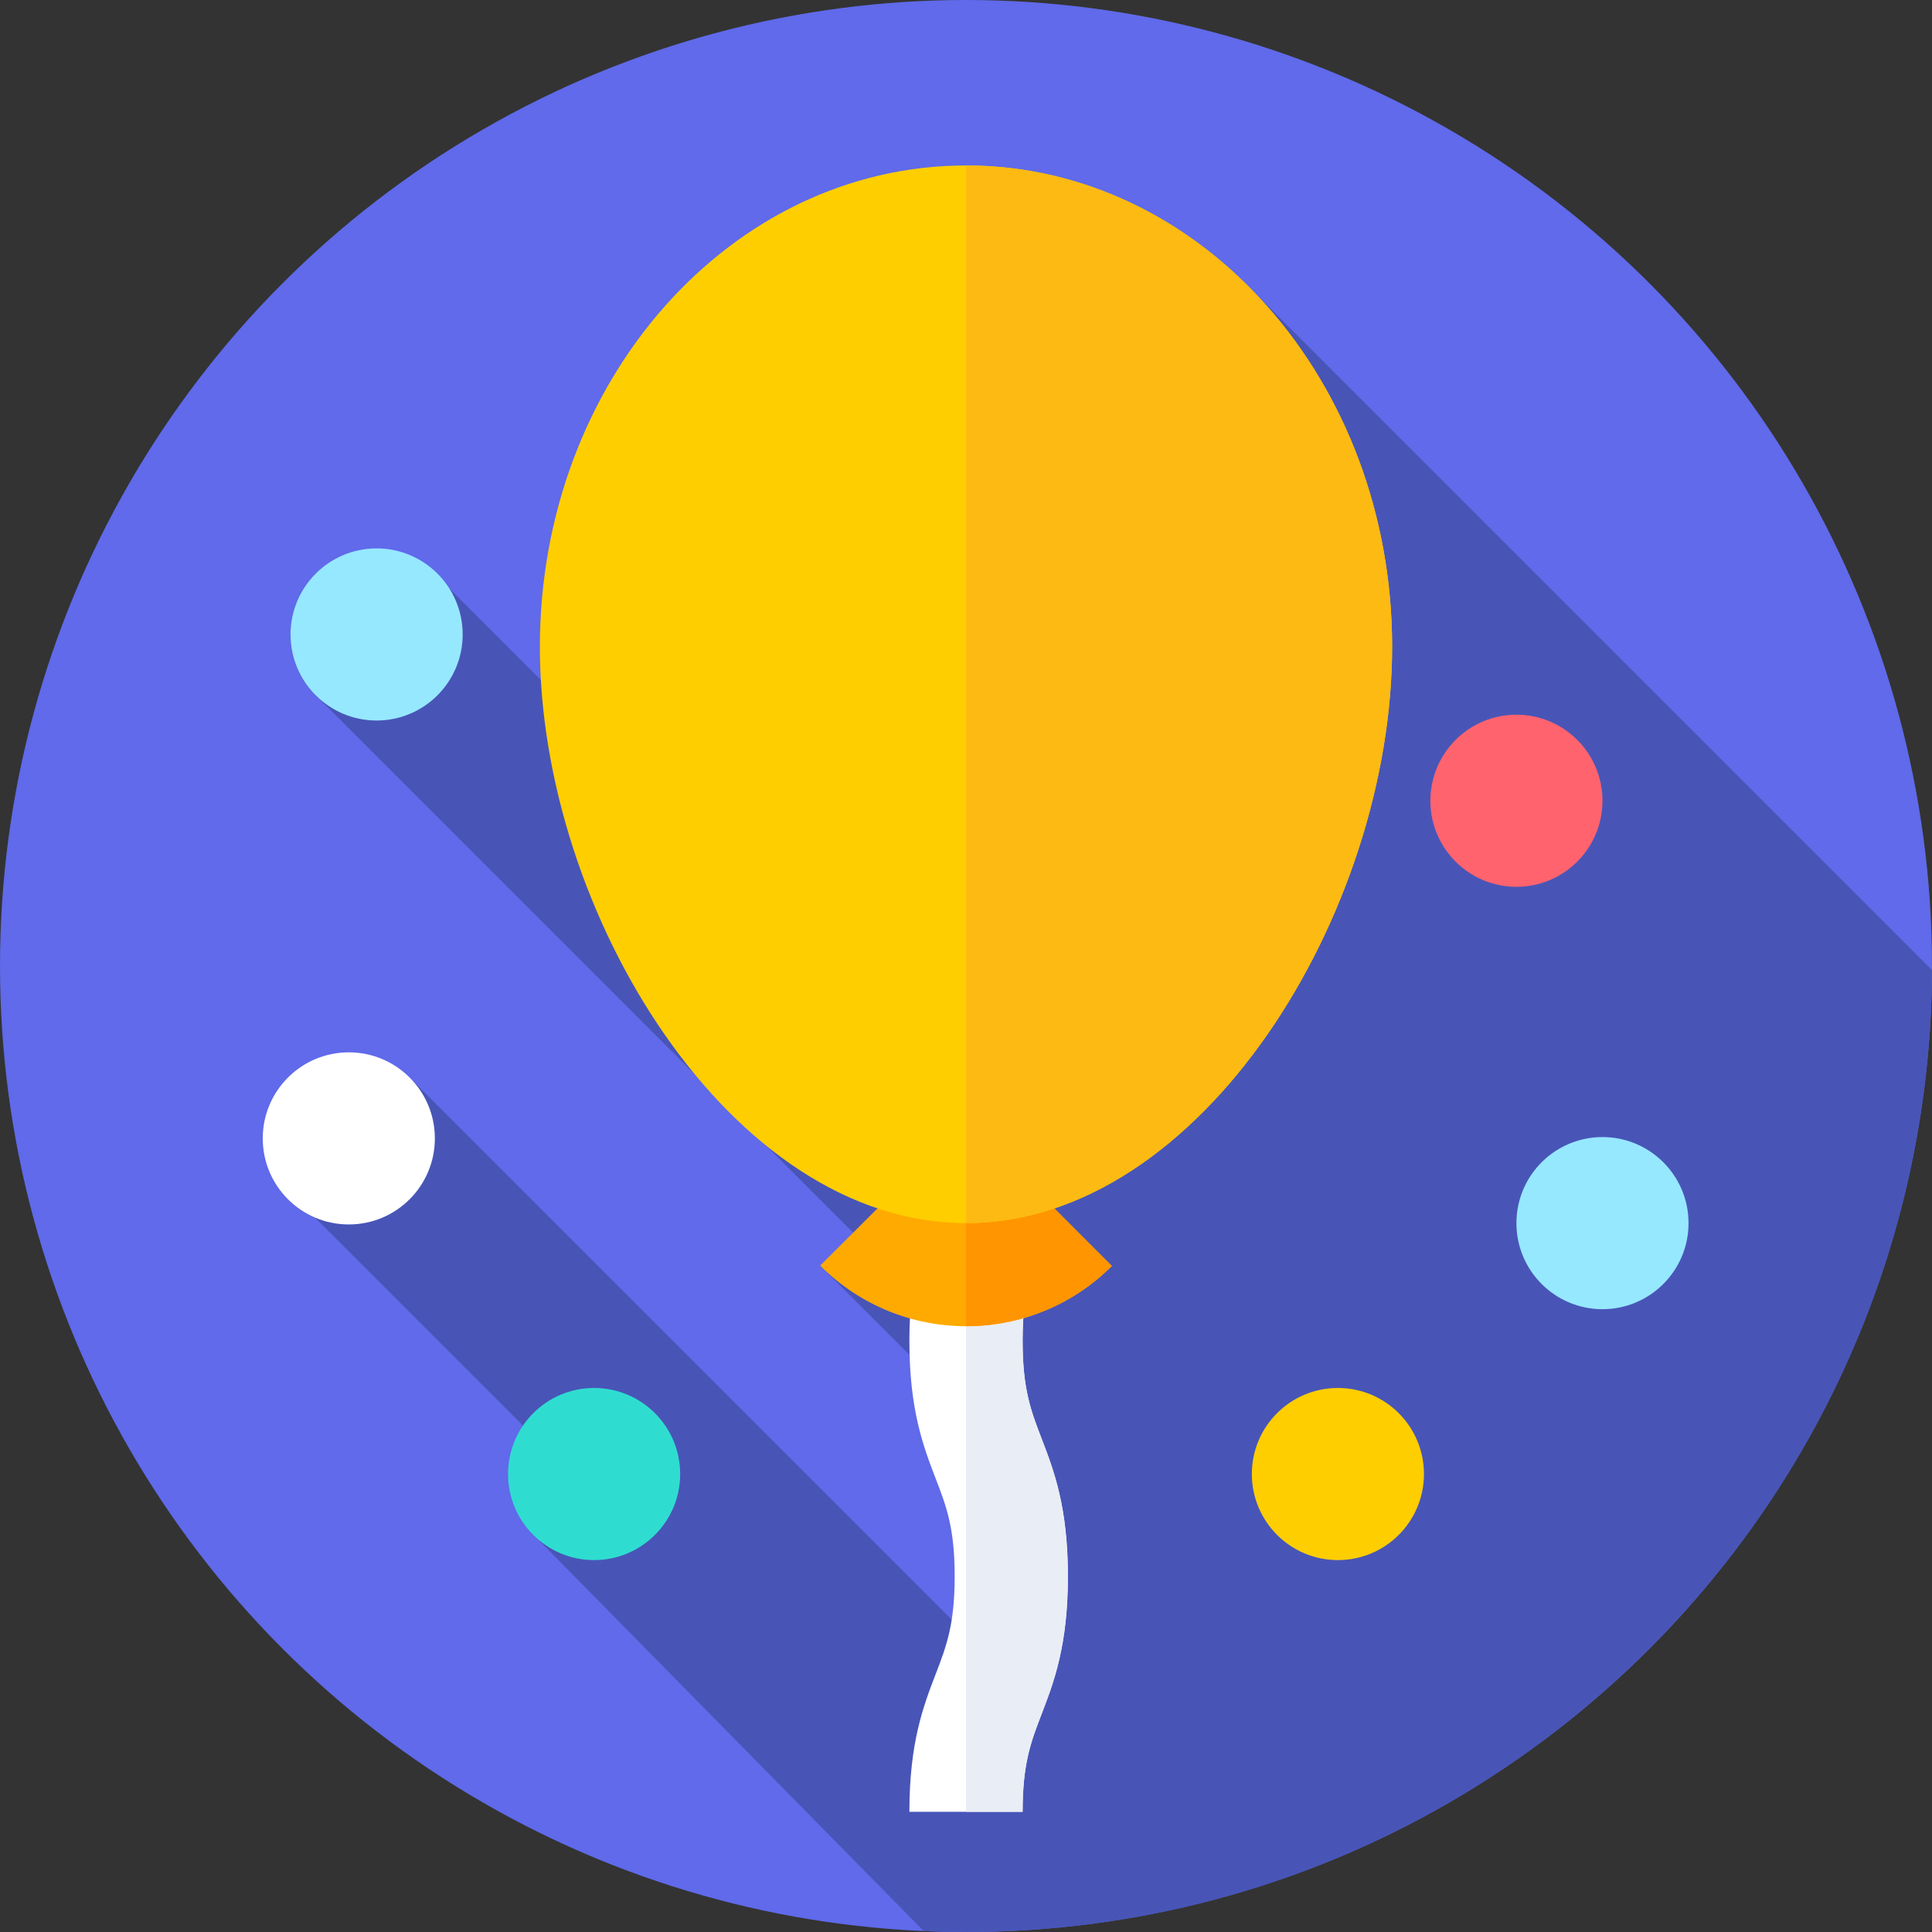 <svg id="Capa_1" enable-background="new 0 0 512 512" height="512" viewBox="0 0 512 512" width="512" xmlns="http://www.w3.org/2000/svg"><rect x="0" y="0" width="512" height="512" fill="#333333" stroke="none"/><g><g><g><g><g><g><g><circle cx="256" cy="256" fill="#606aea" r="256"/></g></g></g></g></g></g><path d="m511.998 257.082-183.061-183.061-115.186 176.617-94.649-94.649-35.677 28.008 147.569 147.569-13.648 3.83 63.373 63.373-19.339 39.623-153.101-153.102-24.853 37.35 70.964 70.964-11.974 14.179 102.39 103.976c3.711.16 7.443.241 11.194.241 141.024 0 255.414-114.031 255.998-254.918z" fill="#4855b7"/><g><path d="m271 480.148h-30c0-18.386 3.719-28.056 7-36.587 2.793-7.264 5-13.002 5-25.818s-2.207-18.554-5-25.818c-3.281-8.531-7-18.201-7-36.587s3.719-28.055 7-36.585c2.793-7.264 5-13.001 5-25.817 0-12.815-2.206-18.552-5-25.815-3.281-8.531-7-18.2-7-36.585s3.719-28.053 7-36.583c2.794-7.263 5-13 5-25.814h30c0 18.385-3.719 28.053-7 36.583-2.794 7.263-5 13-5 25.814 0 12.815 2.206 18.552 5 25.815 3.281 8.531 7 18.2 7 36.585 0 18.386-3.719 28.055-7 36.585-2.793 7.264-5 13.001-5 25.817s2.207 18.554 5 25.818c3.281 8.531 7 18.201 7 36.587s-3.719 28.056-7 36.587c-2.793 7.264-5 13.002-5 25.818z" fill="#fff"/></g><g><path d="m283 292.935c0-18.385-3.719-28.054-7-36.585-2.794-7.263-5-13.001-5-25.815s2.206-18.551 5-25.814c3.281-8.53 7-18.199 7-36.583h-27v312.011h15c0-12.816 2.207-18.554 5-25.818 3.281-8.531 7-18.201 7-36.587s-3.719-28.056-7-36.587c-2.793-7.264-5-13.002-5-25.818 0-12.815 2.207-18.553 5-25.817 3.281-8.532 7-18.201 7-36.587z" fill="#e9edf5"/></g><g><circle cx="99.805" cy="168.137" fill="#96e8ff" r="22.805"/></g><g><circle cx="401.869" cy="212.209" fill="#ff636e" r="22.805"/></g><g><circle cx="424.674" cy="324.143" fill="#96e8ff" r="22.805"/></g><g><circle cx="92.437" cy="301.687" fill="#fff" r="22.805"/></g><g><circle cx="354.558" cy="390.634" fill="#ffce00" r="22.805"/></g><g><circle cx="157.444" cy="390.634" fill="#2fddd0" r="22.805"/></g><g><path d="m217.396 335.446-.05-.05 38.654-38.574 38.654 38.675c-21.353 21.308-55.933 21.286-77.258-.051z" fill="#fa0"/></g><g><path d="m256 296.822v54.641c13.984.013 27.974-5.308 38.654-15.966z" fill="#ff9500"/></g><g><path d="m368.926 171.38c0 70.432-50.559 152.763-112.926 152.763s-112.926-82.331-112.926-152.763 50.559-127.528 112.926-127.528 112.926 57.096 112.926 127.528z" fill="#ffce00"/></g><g><path d="m256 43.851v280.292c62.367 0 112.926-82.332 112.926-152.763 0-70.432-50.559-127.529-112.926-127.529z" fill="#fdba12"/></g></g></svg>
